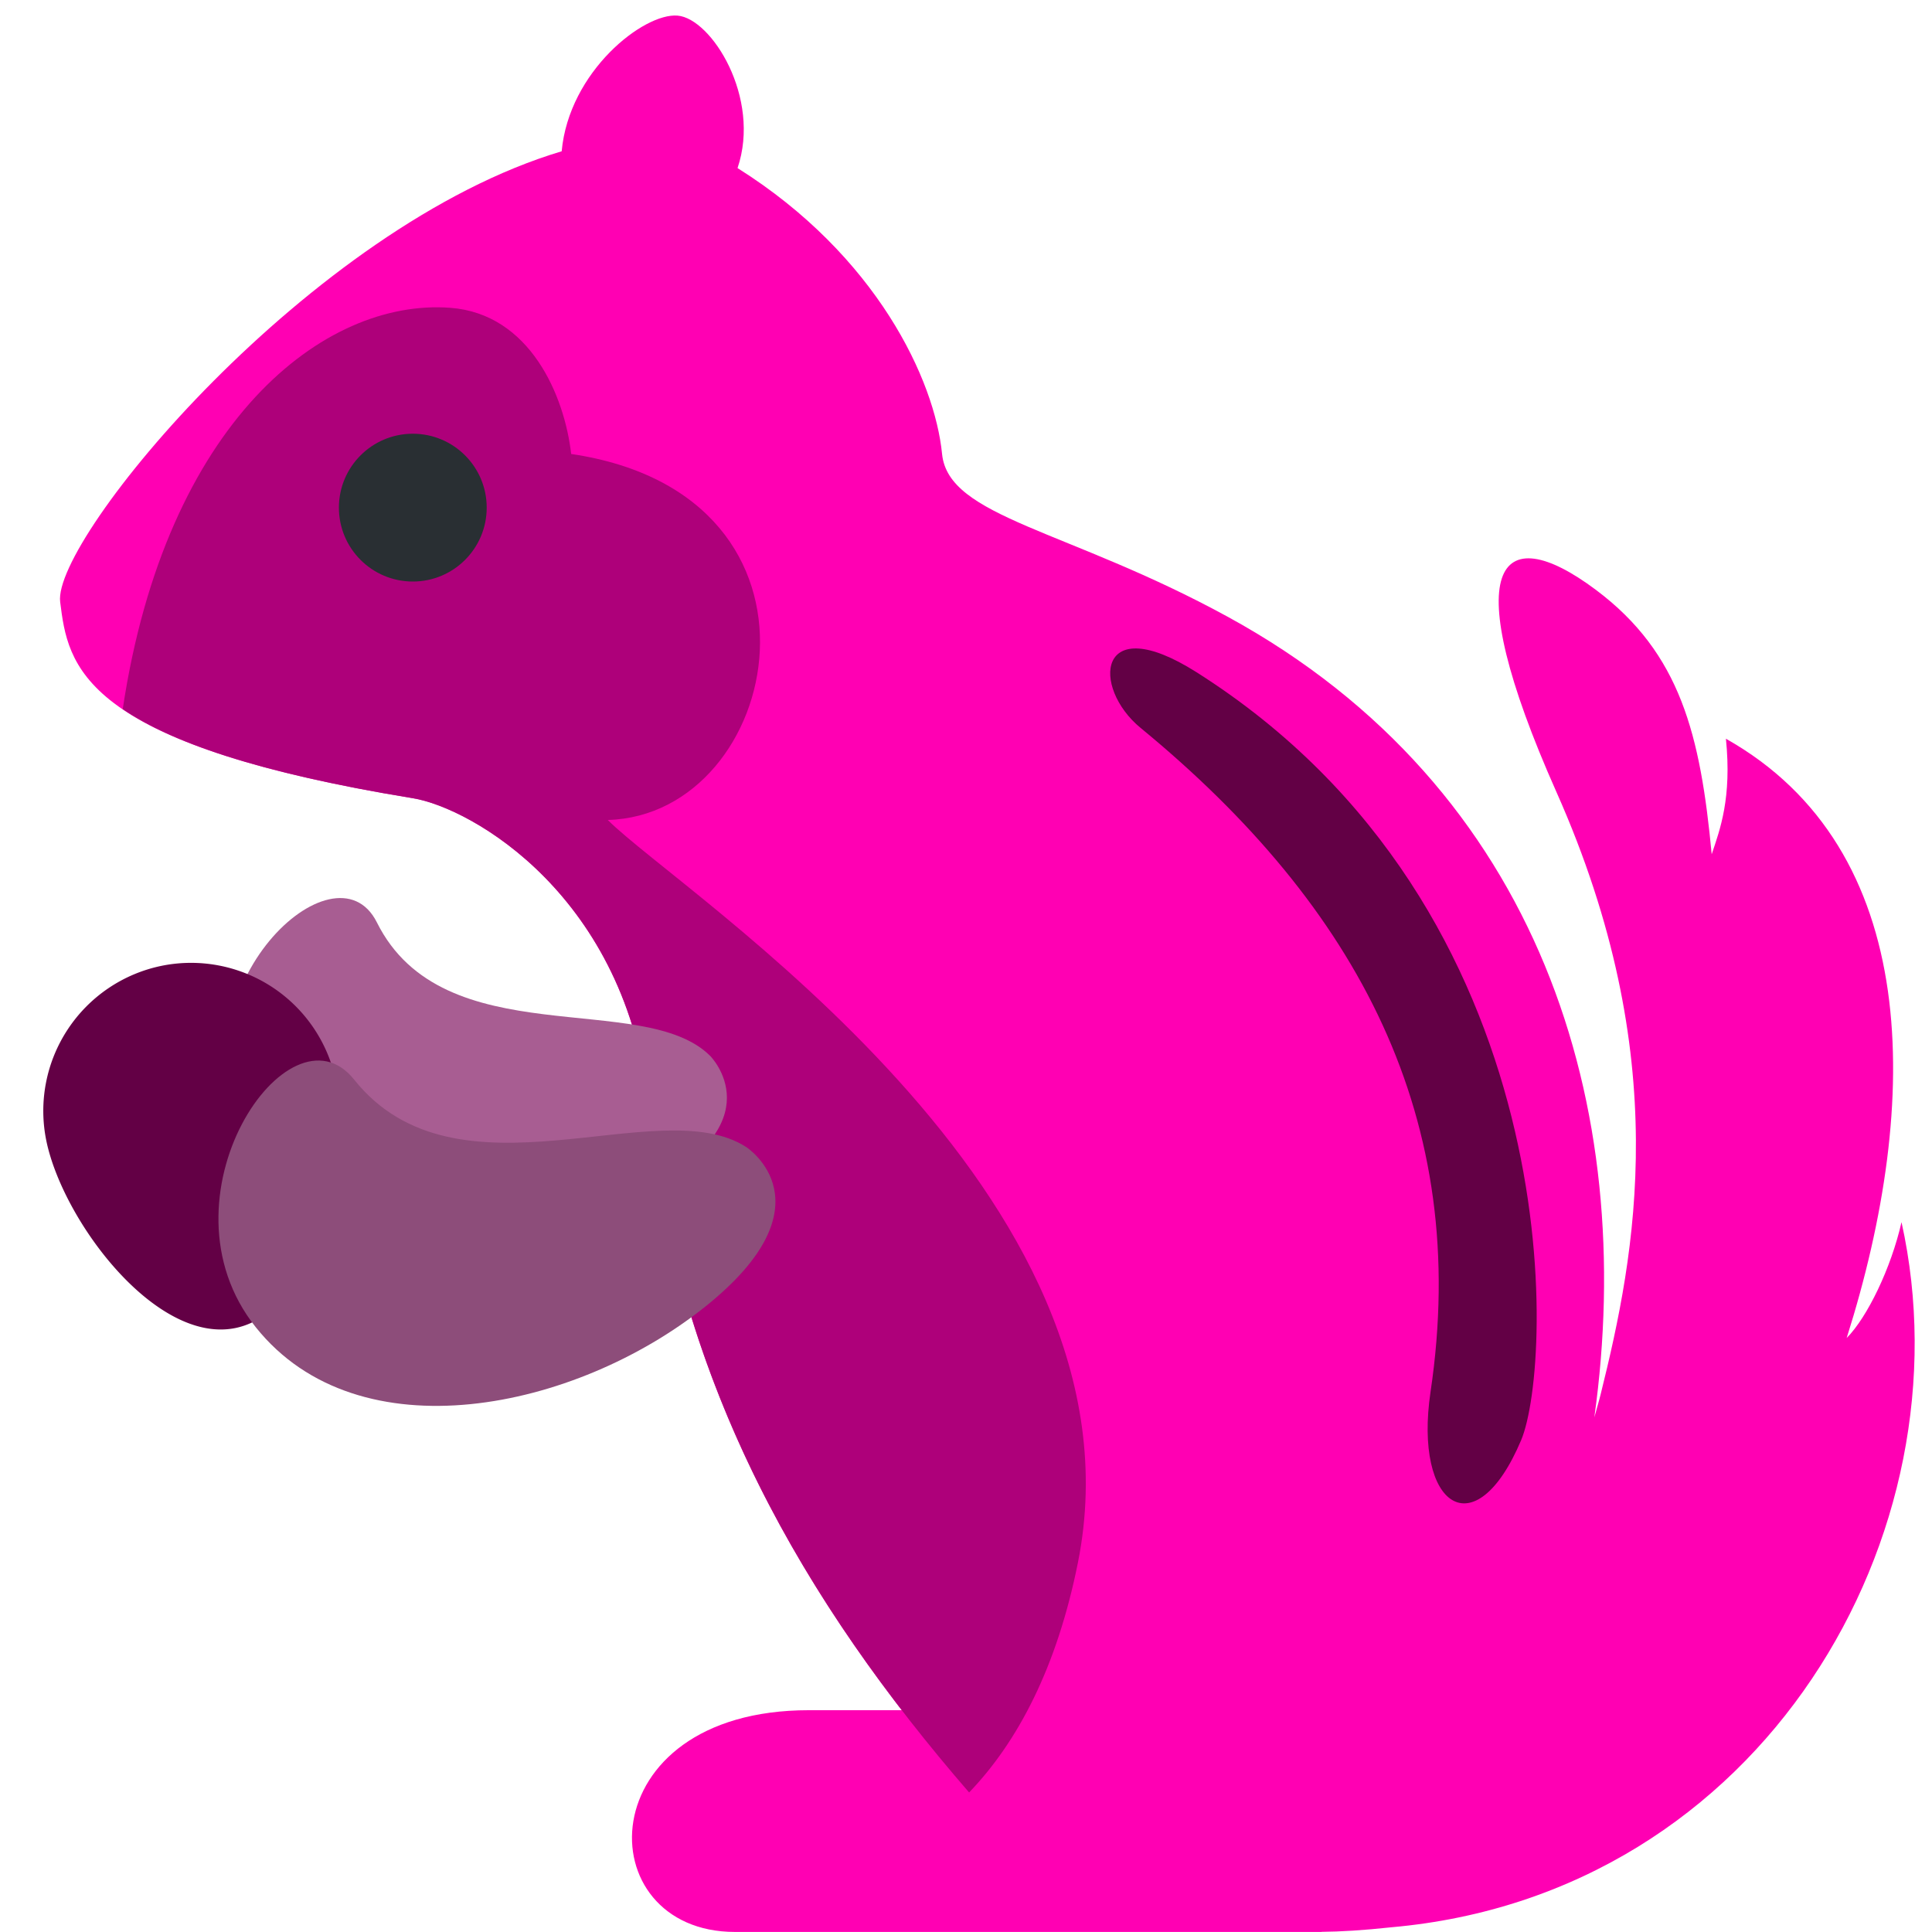 <?xml version="1.0" encoding="utf-8"?><!-- Uploaded to: SVG Repo, www.svgrepo.com, Generator: SVG Repo Mixer Tools -->
<svg width="800px" height="800px" viewBox="0 0 36 36" xmlns="http://www.w3.org/2000/svg" xmlns:xlink="http://www.w3.org/1999/xlink" aria-hidden="true" role="img" class="iconify iconify--twemoji" preserveAspectRatio="xMidYMid meet"><path fill="#ff00b3" d="M35.432 22.773c-.195.858-.638 1.773-1.022 2.159c1.399-4.418 1.399-9.111-2.25-11.167c.112 1.107-.11 1.691-.265 2.153c-.21-2.219-.578-3.744-2.158-4.927c-1.82-1.363-2.611-.452-.736 3.765c2.2 4.945 1.475 8.603.827 11.216c-.038.154-.08.29-.12.439c.804-5.765-.989-11.722-6.825-14.915c-2.989-1.636-5.211-1.852-5.329-3.037c-.135-1.377-1.218-3.698-3.811-5.327c.444-1.309-.485-2.787-1.117-2.841c-.631-.054-2.024 1.039-2.16 2.528c-4.694 1.399-9.492 7.219-9.345 8.397c.148 1.177.341 2.638 6.57 3.656c1.104.18 3.995 1.835 4.4 5.779c.456 4.44 2.276 8.054 4.712 11.216h-1.73c-4.132 0-4.132 4.132-1.377 4.132h10.928l-.002-.002c.36-.003.788-.029 1.304-.085c6.931-.612 10.792-7.349 9.506-13.139z"></path><path fill="#ae007a
" d="M11.325 15.279c3.258-.09 4.524-6.049-.682-6.82c-.122-1.077-.763-2.614-2.257-2.724c-2.348-.173-5.294 2.116-6.099 7.478c.881.601 2.467 1.18 5.405 1.661c1.104.18 3.995 1.835 4.4 5.779c.531 5.174 2.914 9.224 5.966 12.747c.903-.94 1.636-2.325 2.028-4.285c1.378-6.886-7.384-12.458-8.761-13.836z"></path><circle fill="#292F33" cx="7.692" cy="9.459" r="1.377"></circle><path fill="#630045" d="M21.254 13.564c4.065 3.341 6.158 7.296 5.402 12.37c-.318 2.143.83 2.933 1.688.902c.599-1.423.936-9.887-6.05-14.311c-1.859-1.177-1.961.284-1.04 1.039z"></path><path fill="#a85d92" d="M13.234 19.676c-1.243-1.243-4.97 0-6.211-2.488c-.786-1.572-3.728 1.245-2.485 3.734c1.242 2.483 4.969 2.483 7.454 1.242c2.485-1.242 1.242-2.488 1.242-2.488z"></path><path fill="#630045" d="M6.26 20.146c.304 1.49-.383 4.295-1.874 4.6c-1.49.304-3.22-2.007-3.524-3.496a2.76 2.76 0 0 1 2.147-3.253a2.756 2.756 0 0 1 3.251 2.149z"></path><path fill="#8d4d7a" d="M13.907 21.375c-1.635-1.062-5.388 1.148-7.309-1.259c-1.215-1.523-3.753 2.209-1.832 4.615c1.921 2.405 5.962 1.543 8.368-.378c2.407-1.92.773-2.978.773-2.978z"></path></svg>
